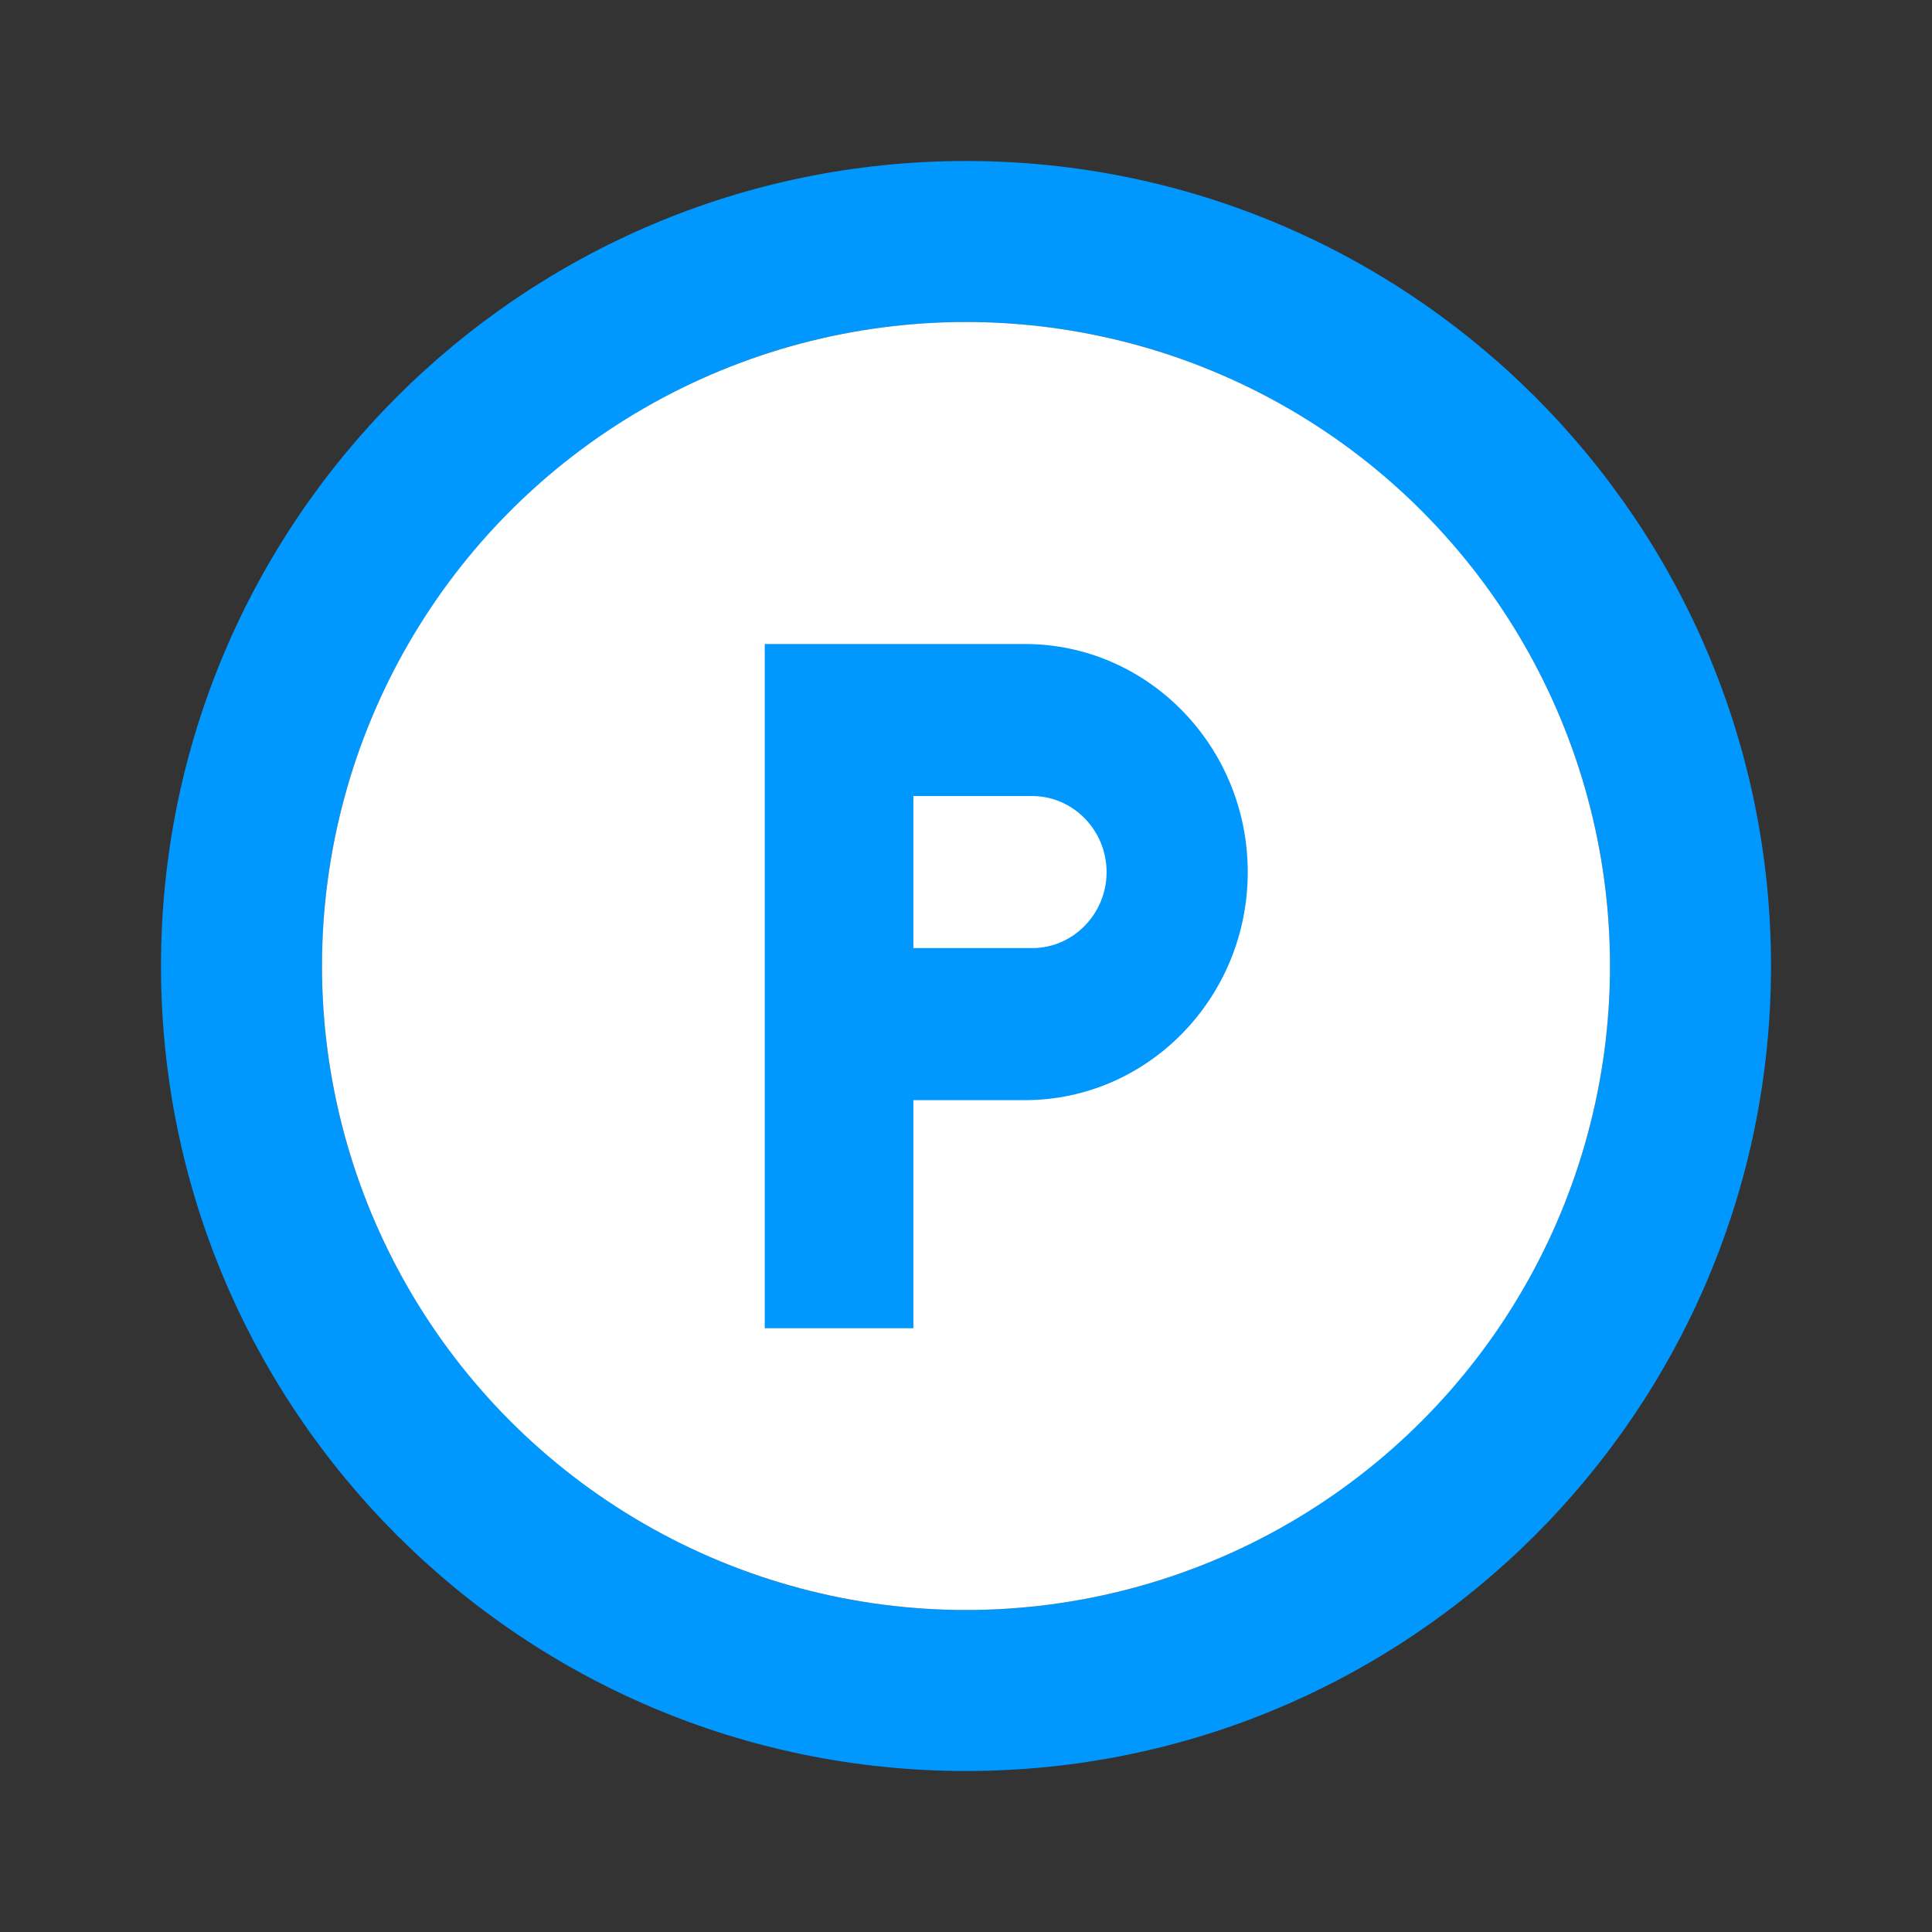 <svg width="30" height="30" viewBox="0 0 30 30" fill="none" xmlns="http://www.w3.org/2000/svg">
<rect x="0" y="0" width="30" height="30" fill="#333333" stroke="none"/>
<path d="M15 2.5C8.1 2.5 2.5 8.1 2.5 15C2.5 21.9 8.1 27.5 15 27.5C21.9 27.5 27.5 21.9 27.5 15C27.5 8.1 21.9 2.5 15 2.5ZM15 25C9.488 25 5 20.512 5 15C5 9.488 9.488 5 15 5C20.512 5 25 9.488 25 15C25 20.512 20.512 25 15 25Z" fill="#0098FF"/>
<circle cx="15" cy="15" r="10" fill="white"/>
<path d="M15.914 10H11.875V20.625H14.183V17.083H15.914C17.823 17.083 19.375 15.495 19.375 13.542C19.375 11.588 17.823 10 15.914 10ZM16.029 14.722H14.183V12.361H16.029C16.663 12.361 17.183 12.892 17.183 13.542C17.183 14.191 16.663 14.722 16.029 14.722Z" fill="#0098FF"/>
</svg>
